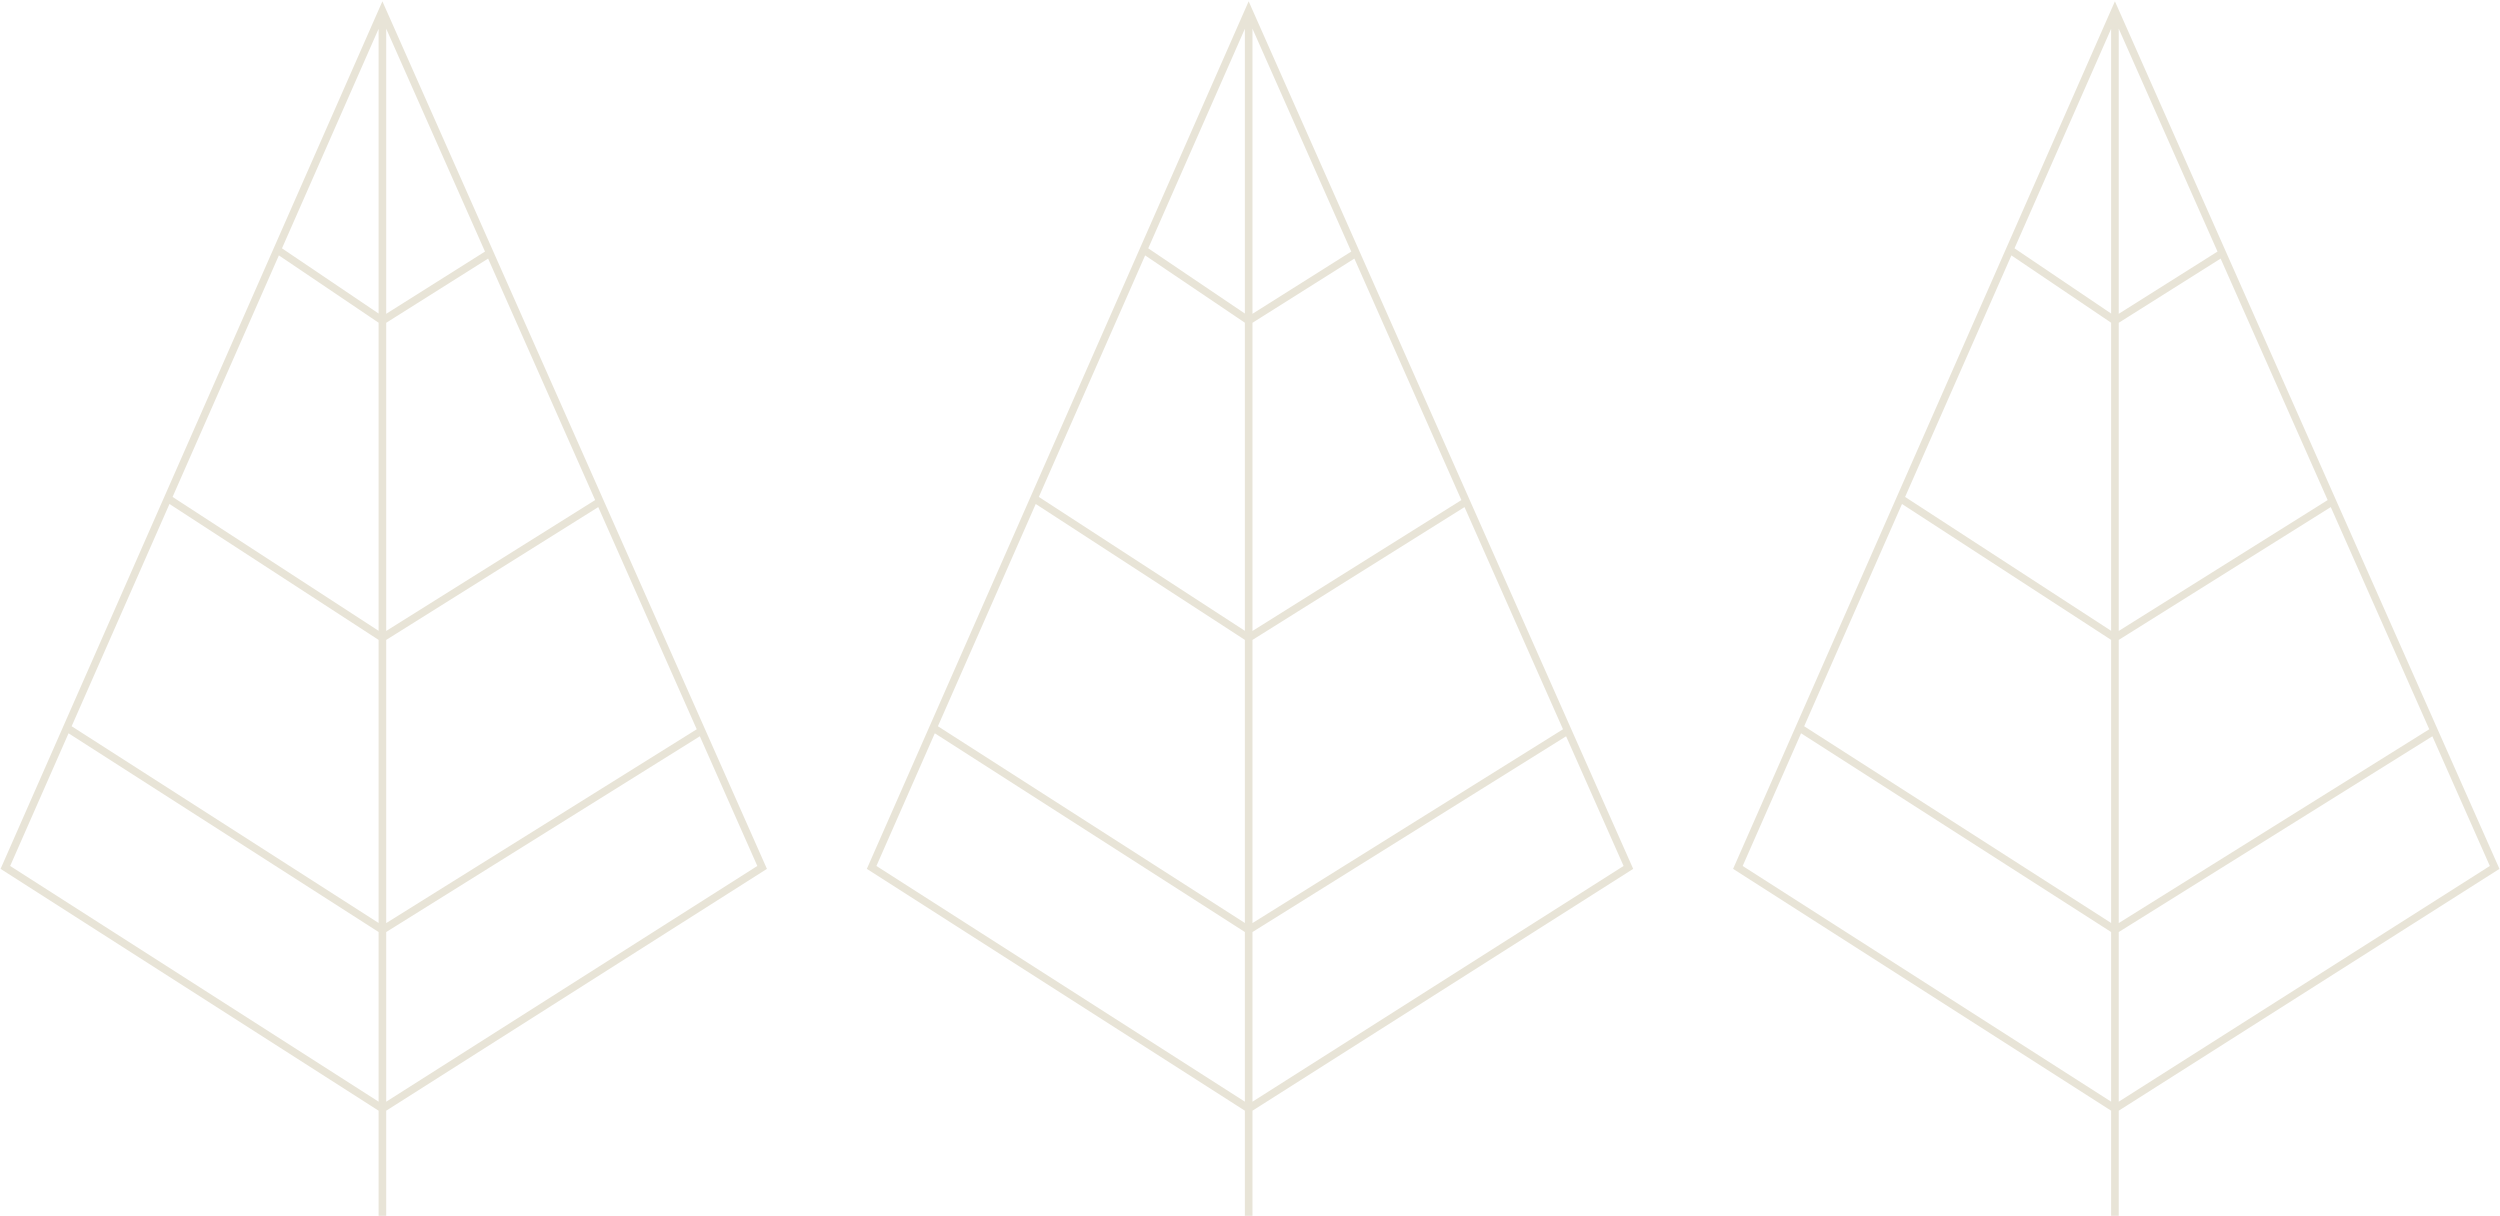 <svg width="329" height="160" viewBox="0 0 329 160" xmlns="http://www.w3.org/2000/svg" fill="none"><path d="M214.295 114.152l-49.971 31.742-49.618-31.742 49.618-112.74 49.971 112.74zM164.324 1.411v158.589M178.316 33.387l-13.992 8.817M192.661 66.186l-28.337 17.752M205.947 96.4l-41.623 25.981M150.567 32.917l13.757 9.287M136.105 65.599l28.219 18.339M123.055 95.929l41.27 26.451" stroke="#E8E4D7" stroke-miterlimit="10"/><path d="M100.295 114.152l-49.971 31.742-49.618-31.742 49.618-112.74 49.971 112.74zM50.324 1.411v158.589M64.316 33.387l-13.992 8.817M78.661 66.186l-28.337 17.752M91.947 96.4l-41.623 25.981M36.567 32.917l13.757 9.287M22.105 65.599l28.219 18.339M9.055 95.929l41.27 26.451" stroke="#E8E4D7" stroke-miterlimit="10"/><path d="M328.295 114.152l-49.971 31.742-49.618-31.742 49.618-112.74 49.971 112.74zM278.324 1.411v158.589M292.316 33.387l-13.992 8.817M306.661 66.186l-28.337 17.752M319.947 96.4l-41.623 25.981M264.567 32.917l13.757 9.287M250.105 65.599l28.219 18.339M237.055 95.929l41.27 26.451" stroke="#E8E4D7" stroke-miterlimit="10"/></svg>